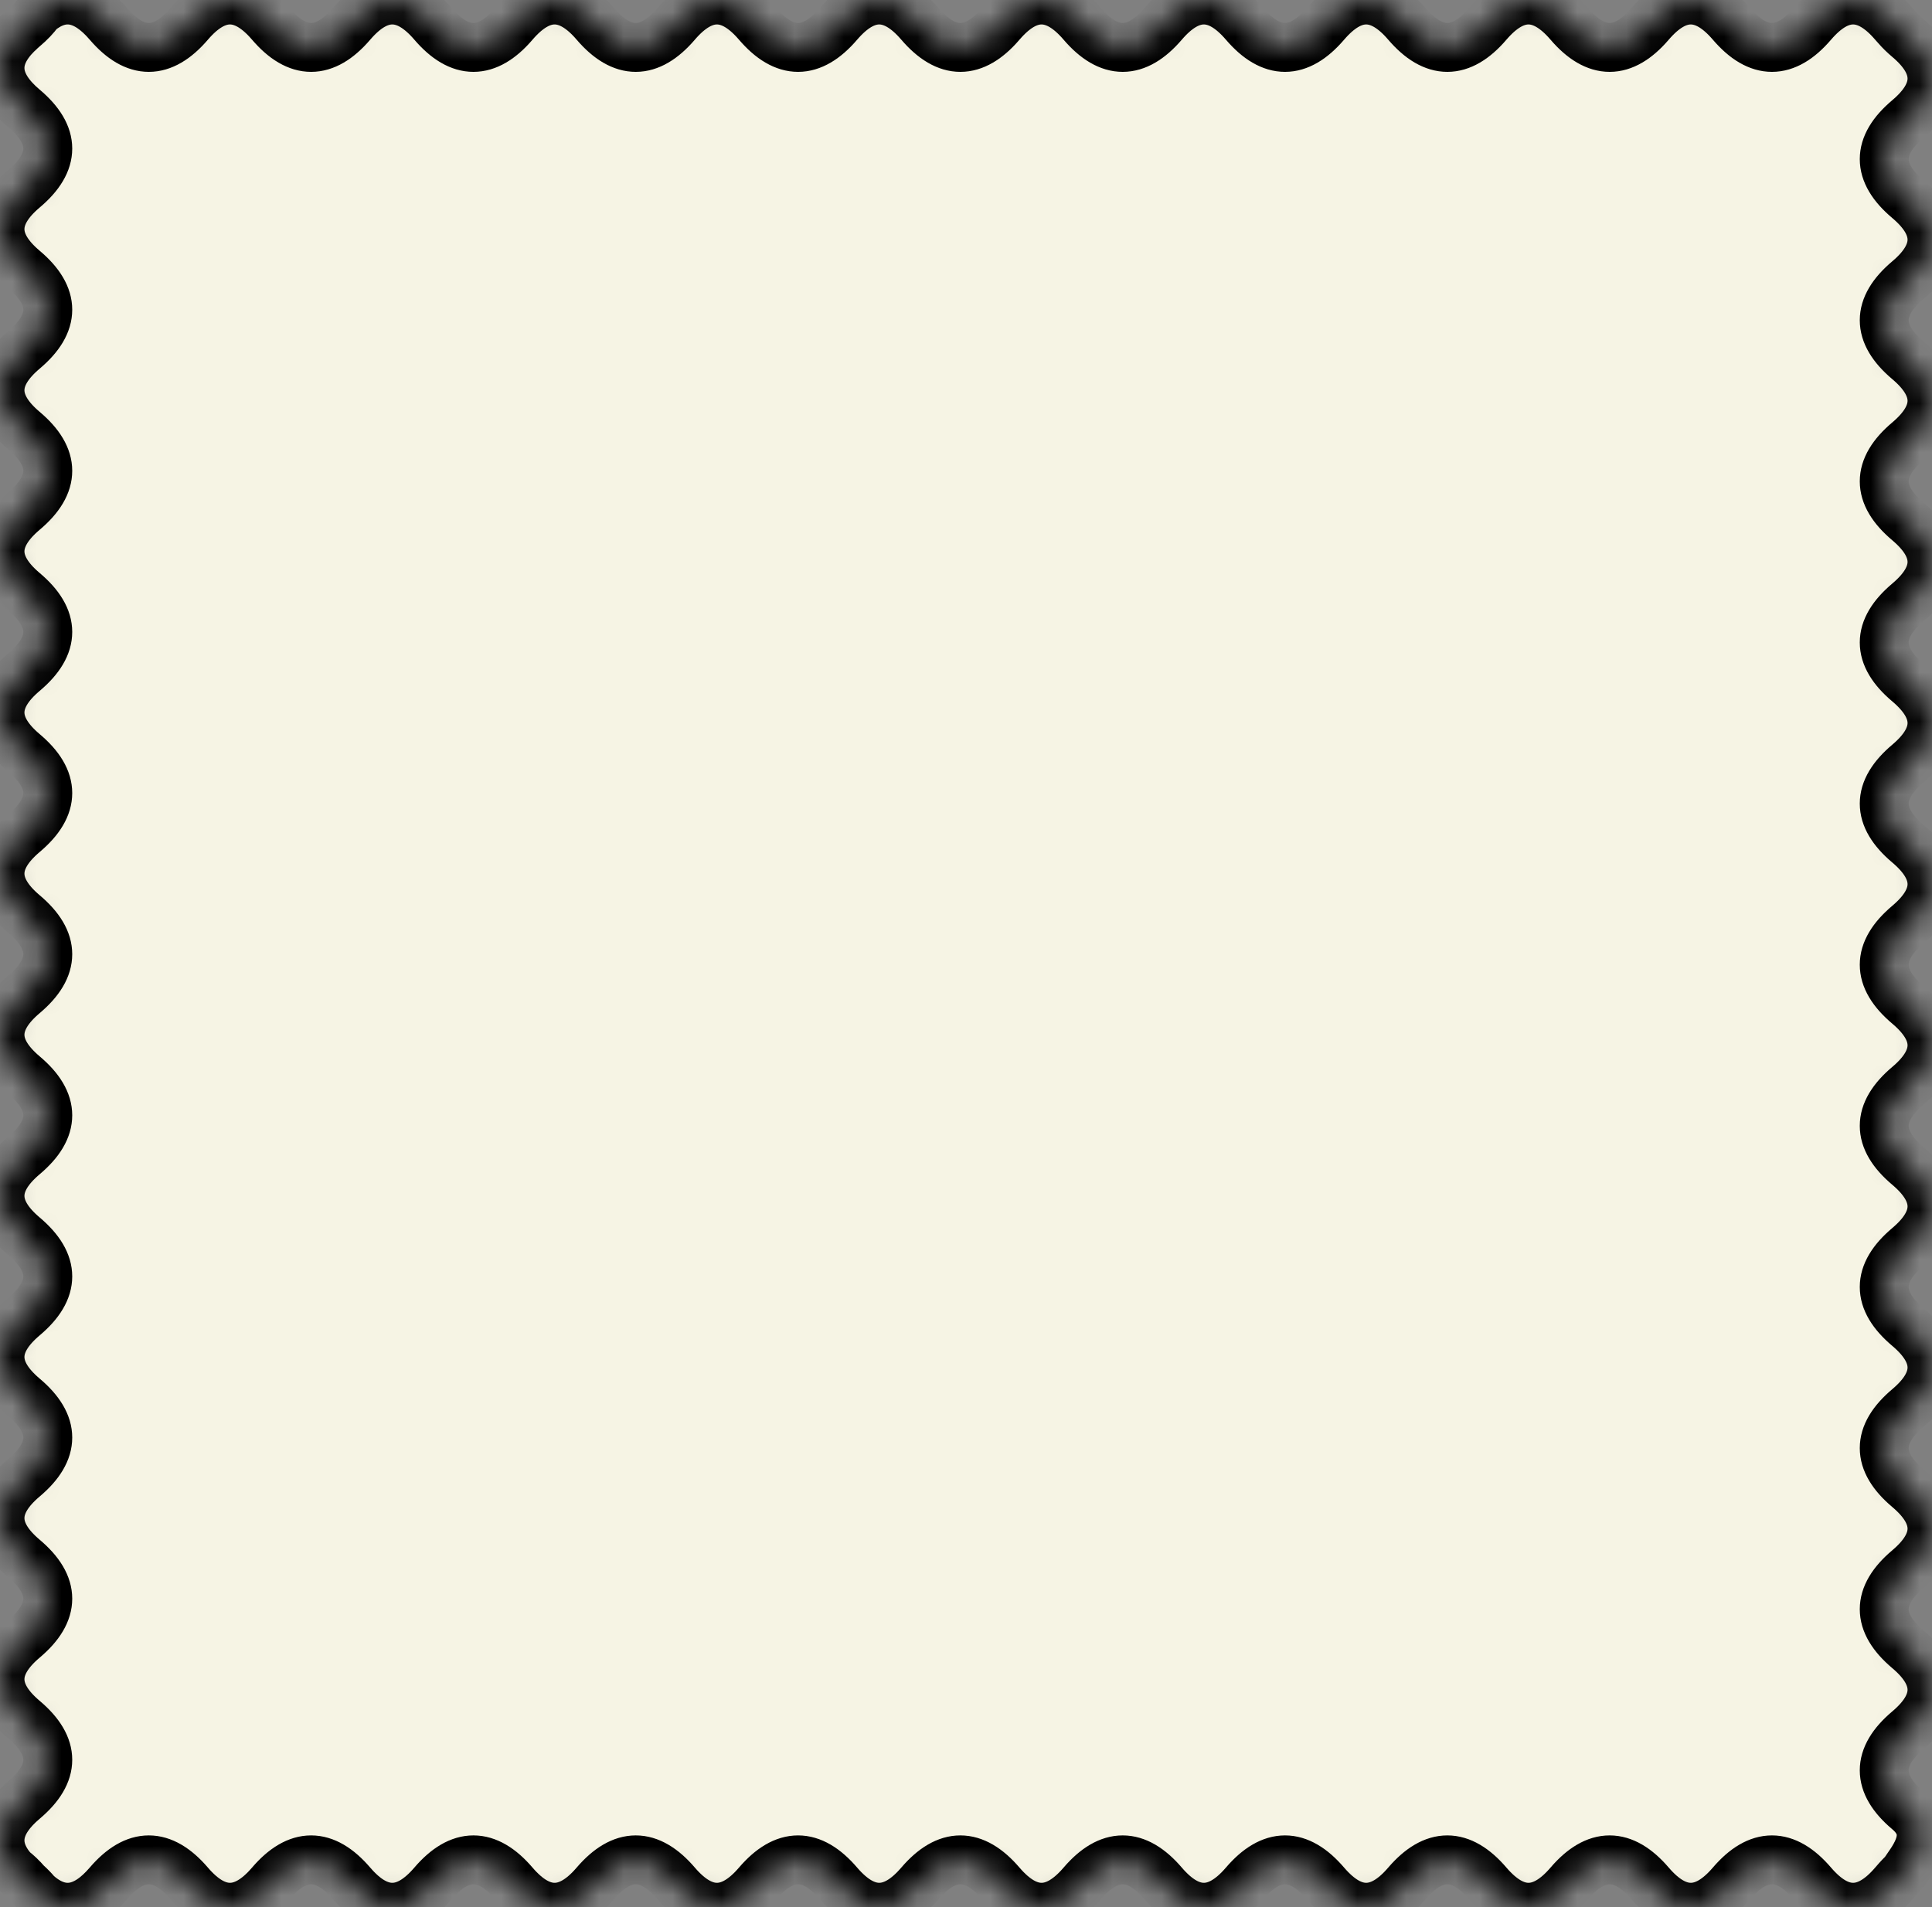 <svg width="79" height="78" viewBox="0 0 79 78" fill="none" xmlns="http://www.w3.org/2000/svg">
<rect x="0" y="0" width="79" height="78" fill="#808080" stroke="none"/>
<mask id="path-1-inside-1_196_1258" fill="white">
<path d="M0.977 1.134C0.941 1.164 0.907 1.194 0.873 1.224C0.815 1.283 0.756 1.338 0.697 1.39C-0.318 2.403 -0.225 3.416 0.977 4.429C2.279 5.527 2.279 6.625 0.977 7.723C-0.326 8.822 -0.326 9.92 0.977 11.018C2.279 12.116 2.279 13.214 0.977 14.313C-0.326 15.411 -0.326 16.509 0.977 17.607C2.279 18.705 2.279 19.804 0.977 20.902C-0.326 22 -0.326 23.098 0.977 24.197C2.279 25.295 2.279 26.393 0.977 27.491C-0.326 28.589 -0.326 29.688 0.977 30.786C2.279 31.884 2.279 32.982 0.977 34.08C-0.326 35.179 -0.326 36.277 0.977 37.375C2.279 38.473 2.279 39.571 0.977 40.67C-0.326 41.768 -0.326 42.866 0.977 43.964C2.279 45.062 2.279 46.161 0.977 47.259C-0.326 48.357 -0.326 49.455 0.977 50.553C2.279 51.652 2.279 52.75 0.977 53.848C-0.326 54.946 -0.326 56.045 0.977 57.143C2.279 58.241 2.279 59.339 0.977 60.437C-0.326 61.536 -0.326 62.634 0.977 63.732C2.279 64.83 2.279 65.928 0.977 67.027C-0.326 68.125 -0.326 69.223 0.977 70.321C2.279 71.419 2.279 72.518 0.977 73.616C-0.15 74.566 -0.302 75.516 0.521 76.466C0.709 76.608 0.897 76.788 1.085 77.005C1.245 77.148 1.383 77.291 1.499 77.434C2.474 78.305 3.45 78.171 4.426 77.03C5.532 75.738 6.638 75.738 7.744 77.03C8.85 78.323 9.957 78.323 11.063 77.03C12.169 75.738 13.275 75.738 14.381 77.03C15.488 78.323 16.594 78.323 17.7 77.03C18.806 75.738 19.912 75.738 21.018 77.03C22.125 78.323 23.231 78.323 24.337 77.03C25.443 75.738 26.549 75.738 27.655 77.03C28.762 78.323 29.868 78.323 30.974 77.03C32.08 75.738 33.186 75.738 34.292 77.03C35.399 78.323 36.505 78.323 37.611 77.03C38.717 75.738 39.823 75.738 40.93 77.03C42.036 78.323 43.142 78.323 44.248 77.03C45.354 75.738 46.461 75.738 47.567 77.03C48.673 78.323 49.779 78.323 50.885 77.03C51.991 75.738 53.098 75.738 54.204 77.03C55.31 78.323 56.416 78.323 57.522 77.03C58.629 75.738 59.735 75.738 60.841 77.03C61.947 78.323 63.053 78.323 64.159 77.03C65.266 75.738 66.372 75.738 67.478 77.03C68.584 78.323 69.69 78.323 70.796 77.03C71.903 75.738 73.009 75.738 74.115 77.03C75.221 78.323 76.327 78.323 77.433 77.03C77.939 76.44 77.698 76.815 78.132 76.168C78.616 75.447 78.822 74.721 78.023 74.047C76.721 72.949 76.721 71.85 78.023 70.752C79.326 69.654 79.326 68.556 78.023 67.458C76.721 66.359 76.721 65.261 78.023 64.163C79.326 63.065 79.326 61.967 78.023 60.868C76.721 59.77 76.721 58.672 78.023 57.574C79.326 56.475 79.326 55.377 78.023 54.279C76.721 53.181 76.721 52.083 78.023 50.984C79.326 49.886 79.326 48.788 78.023 47.69C76.721 46.592 76.721 45.493 78.023 44.395C79.326 43.297 79.326 42.199 78.023 41.101C76.721 40.002 76.721 38.904 78.023 37.806C79.326 36.708 79.326 35.609 78.023 34.511C76.721 33.413 76.721 32.315 78.023 31.217C79.326 30.119 79.326 29.02 78.023 27.922C76.721 26.824 76.721 25.726 78.023 24.627C79.326 23.529 79.326 22.431 78.023 21.333C76.721 20.235 76.721 19.136 78.023 18.038C79.326 16.94 79.326 15.842 78.023 14.743C76.721 13.645 76.721 12.547 78.023 11.449C79.326 10.351 79.326 9.252 78.023 8.154C76.721 7.056 76.721 5.958 78.023 4.86C79.326 3.761 79.326 2.663 78.023 1.565C77.844 1.414 77.689 1.262 77.559 1.111C77.517 1.066 77.475 1.019 77.433 0.97C76.327 -0.323 75.221 -0.323 74.115 0.97C73.009 2.262 71.903 2.262 70.796 0.97C69.69 -0.323 68.584 -0.323 67.478 0.97C66.372 2.262 65.266 2.262 64.159 0.97C63.053 -0.323 61.947 -0.323 60.841 0.97C59.735 2.262 58.629 2.262 57.522 0.97C56.416 -0.323 55.31 -0.323 54.204 0.97C53.098 2.262 51.991 2.262 50.885 0.97C49.779 -0.323 48.673 -0.323 47.567 0.97C46.461 2.262 45.354 2.262 44.248 0.97C43.142 -0.323 42.036 -0.323 40.93 0.97C39.823 2.262 38.717 2.262 37.611 0.97C36.505 -0.323 35.399 -0.323 34.292 0.97C33.186 2.262 32.08 2.262 30.974 0.97C29.868 -0.323 28.762 -0.323 27.655 0.97C26.549 2.262 25.443 2.262 24.337 0.97C23.231 -0.323 22.125 -0.323 21.018 0.97C19.912 2.262 18.806 2.262 17.7 0.97C16.594 -0.323 15.488 -0.323 14.381 0.97C13.275 2.262 12.169 2.262 11.063 0.97C9.957 -0.323 8.85 -0.323 7.744 0.97C6.638 2.262 5.532 2.262 4.426 0.97C3.483 -0.132 2.54 -0.295 1.597 0.481C1.441 0.699 1.235 0.917 0.977 1.134Z"/>
</mask>
<path d="M0.977 1.134C0.941 1.164 0.907 1.194 0.873 1.224C0.815 1.283 0.756 1.338 0.697 1.39C-0.318 2.403 -0.225 3.416 0.977 4.429C2.279 5.527 2.279 6.625 0.977 7.723C-0.326 8.822 -0.326 9.92 0.977 11.018C2.279 12.116 2.279 13.214 0.977 14.313C-0.326 15.411 -0.326 16.509 0.977 17.607C2.279 18.705 2.279 19.804 0.977 20.902C-0.326 22 -0.326 23.098 0.977 24.197C2.279 25.295 2.279 26.393 0.977 27.491C-0.326 28.589 -0.326 29.688 0.977 30.786C2.279 31.884 2.279 32.982 0.977 34.08C-0.326 35.179 -0.326 36.277 0.977 37.375C2.279 38.473 2.279 39.571 0.977 40.67C-0.326 41.768 -0.326 42.866 0.977 43.964C2.279 45.062 2.279 46.161 0.977 47.259C-0.326 48.357 -0.326 49.455 0.977 50.553C2.279 51.652 2.279 52.75 0.977 53.848C-0.326 54.946 -0.326 56.045 0.977 57.143C2.279 58.241 2.279 59.339 0.977 60.437C-0.326 61.536 -0.326 62.634 0.977 63.732C2.279 64.83 2.279 65.928 0.977 67.027C-0.326 68.125 -0.326 69.223 0.977 70.321C2.279 71.419 2.279 72.518 0.977 73.616C-0.15 74.566 -0.302 75.516 0.521 76.466C0.709 76.608 0.897 76.788 1.085 77.005C1.245 77.148 1.383 77.291 1.499 77.434C2.474 78.305 3.45 78.171 4.426 77.03C5.532 75.738 6.638 75.738 7.744 77.03C8.85 78.323 9.957 78.323 11.063 77.03C12.169 75.738 13.275 75.738 14.381 77.03C15.488 78.323 16.594 78.323 17.7 77.03C18.806 75.738 19.912 75.738 21.018 77.03C22.125 78.323 23.231 78.323 24.337 77.03C25.443 75.738 26.549 75.738 27.655 77.03C28.762 78.323 29.868 78.323 30.974 77.03C32.08 75.738 33.186 75.738 34.292 77.03C35.399 78.323 36.505 78.323 37.611 77.03C38.717 75.738 39.823 75.738 40.93 77.03C42.036 78.323 43.142 78.323 44.248 77.03C45.354 75.738 46.461 75.738 47.567 77.03C48.673 78.323 49.779 78.323 50.885 77.03C51.991 75.738 53.098 75.738 54.204 77.03C55.31 78.323 56.416 78.323 57.522 77.03C58.629 75.738 59.735 75.738 60.841 77.03C61.947 78.323 63.053 78.323 64.159 77.03C65.266 75.738 66.372 75.738 67.478 77.03C68.584 78.323 69.69 78.323 70.796 77.03C71.903 75.738 73.009 75.738 74.115 77.03C75.221 78.323 76.327 78.323 77.433 77.03C77.939 76.44 77.698 76.815 78.132 76.168C78.616 75.447 78.822 74.721 78.023 74.047C76.721 72.949 76.721 71.85 78.023 70.752C79.326 69.654 79.326 68.556 78.023 67.458C76.721 66.359 76.721 65.261 78.023 64.163C79.326 63.065 79.326 61.967 78.023 60.868C76.721 59.77 76.721 58.672 78.023 57.574C79.326 56.475 79.326 55.377 78.023 54.279C76.721 53.181 76.721 52.083 78.023 50.984C79.326 49.886 79.326 48.788 78.023 47.69C76.721 46.592 76.721 45.493 78.023 44.395C79.326 43.297 79.326 42.199 78.023 41.101C76.721 40.002 76.721 38.904 78.023 37.806C79.326 36.708 79.326 35.609 78.023 34.511C76.721 33.413 76.721 32.315 78.023 31.217C79.326 30.119 79.326 29.02 78.023 27.922C76.721 26.824 76.721 25.726 78.023 24.627C79.326 23.529 79.326 22.431 78.023 21.333C76.721 20.235 76.721 19.136 78.023 18.038C79.326 16.94 79.326 15.842 78.023 14.743C76.721 13.645 76.721 12.547 78.023 11.449C79.326 10.351 79.326 9.252 78.023 8.154C76.721 7.056 76.721 5.958 78.023 4.86C79.326 3.761 79.326 2.663 78.023 1.565C77.844 1.414 77.689 1.262 77.559 1.111C77.517 1.066 77.475 1.019 77.433 0.97C76.327 -0.323 75.221 -0.323 74.115 0.97C73.009 2.262 71.903 2.262 70.796 0.97C69.69 -0.323 68.584 -0.323 67.478 0.97C66.372 2.262 65.266 2.262 64.159 0.97C63.053 -0.323 61.947 -0.323 60.841 0.97C59.735 2.262 58.629 2.262 57.522 0.97C56.416 -0.323 55.31 -0.323 54.204 0.97C53.098 2.262 51.991 2.262 50.885 0.97C49.779 -0.323 48.673 -0.323 47.567 0.97C46.461 2.262 45.354 2.262 44.248 0.97C43.142 -0.323 42.036 -0.323 40.93 0.97C39.823 2.262 38.717 2.262 37.611 0.97C36.505 -0.323 35.399 -0.323 34.292 0.97C33.186 2.262 32.08 2.262 30.974 0.97C29.868 -0.323 28.762 -0.323 27.655 0.97C26.549 2.262 25.443 2.262 24.337 0.97C23.231 -0.323 22.125 -0.323 21.018 0.97C19.912 2.262 18.806 2.262 17.7 0.97C16.594 -0.323 15.488 -0.323 14.381 0.97C13.275 2.262 12.169 2.262 11.063 0.97C9.957 -0.323 8.85 -0.323 7.744 0.97C6.638 2.262 5.532 2.262 4.426 0.97C3.483 -0.132 2.54 -0.295 1.597 0.481C1.441 0.699 1.235 0.917 0.977 1.134Z" fill="#F6F4E4" stroke="black" stroke-width="2" mask="url(#path-1-inside-1_196_1258)"/>
</svg>
